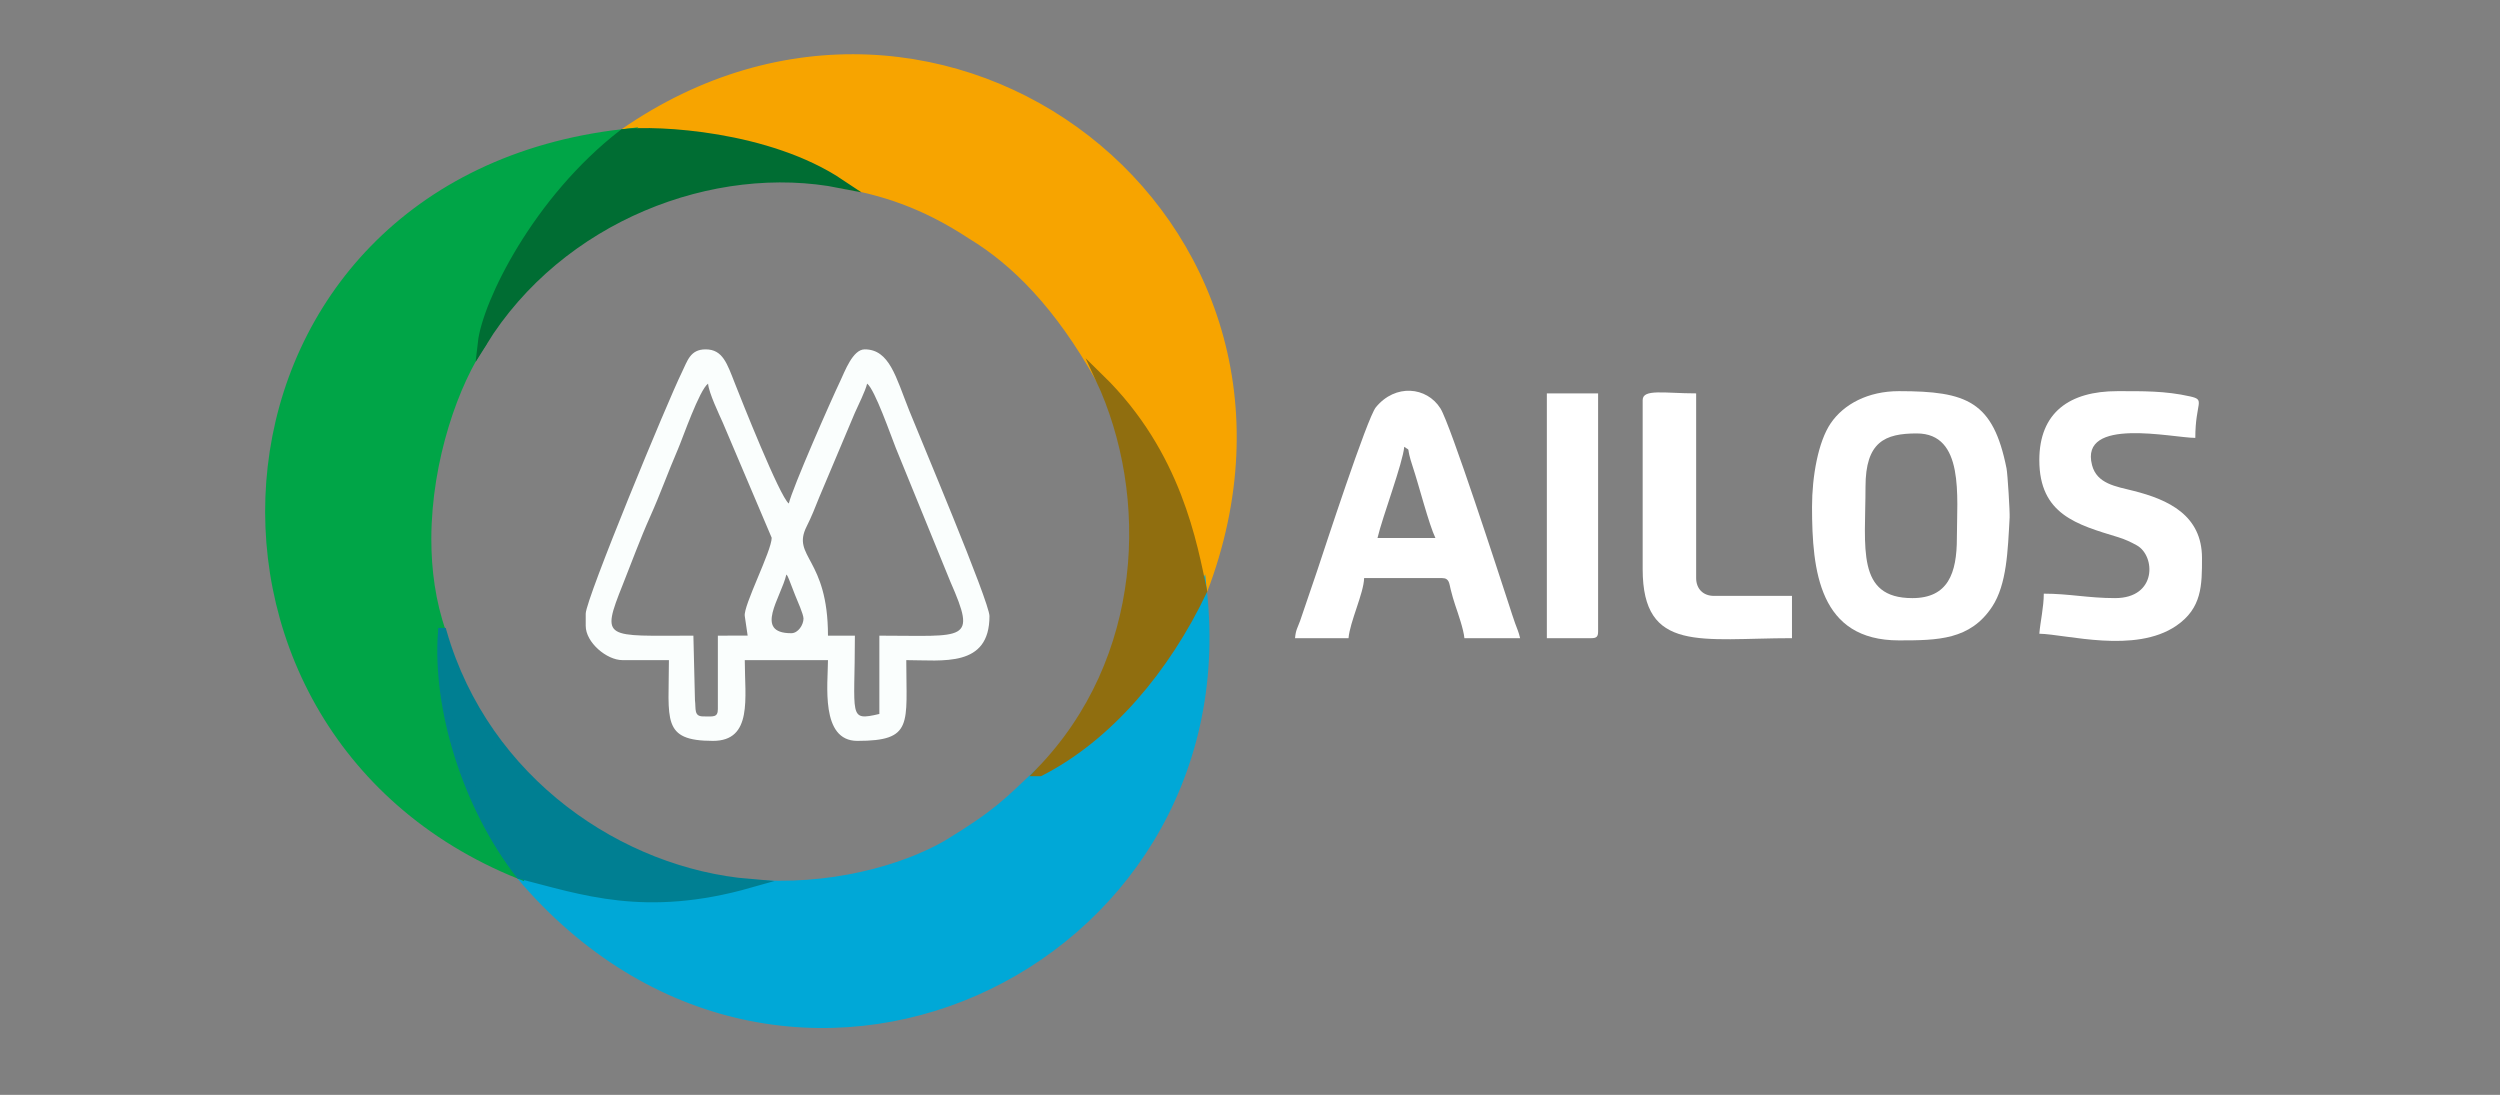 <?xml version="1.0" encoding="UTF-8"?>
<!DOCTYPE svg PUBLIC "-//W3C//DTD SVG 1.1//EN" "http://www.w3.org/Graphics/SVG/1.1/DTD/svg11.dtd">
<!-- Creator: CorelDRAW -->
<svg xmlns="http://www.w3.org/2000/svg" xml:space="preserve" width="56.4mm" height="24.7mm" version="1.1" style="shape-rendering:geometricPrecision; text-rendering:geometricPrecision; image-rendering:optimizeQuality; fill-rule:evenodd; clip-rule:evenodd"
viewBox="0 0 5640 2470"
 xmlns:xlink="http://www.w3.org/1999/xlink"
 xmlns:xodm="http://www.corel.com/coreldraw/odm/2003">
 <rect x="0" y="0" width="5640" height="2470" fill="#808080" stroke="none"/>
 <defs>
  <style type="text/css">
   <![CDATA[
    .str5 {stroke:#006D33;stroke-width:20;stroke-miterlimit:22.926}
    .str3 {stroke:#007F92;stroke-width:20;stroke-miterlimit:22.926}
    .str2 {stroke:#00A547;stroke-width:20;stroke-miterlimit:22.926}
    .str1 {stroke:#00A8D7;stroke-width:20;stroke-miterlimit:22.926}
    .str6 {stroke:#2C2A2A;stroke-width:20;stroke-miterlimit:22.926}
    .str4 {stroke:#906E0F;stroke-width:20;stroke-miterlimit:22.926}
    .str0 {stroke:#F7A400;stroke-width:20;stroke-miterlimit:22.926}
    .fil8 {fill:none}
    .fil7 {fill:#006D33}
    .fil5 {fill:#007F92}
    .fil4 {fill:#00A547}
    .fil3 {fill:#00A8D7}
    .fil6 {fill:#906E0F}
    .fil2 {fill:#F7A400}
    .fil1 {fill:#FAFEFD}
    .fil0 {fill:white}
   ]]>
  </style>
 </defs>
 <g id="Camada_x0020_1">
  <g id="_1775715277760">
   <g>
    <path class="fil0" d="M4314.17 1349.34c-127.18,0 -105.58,-113.71 -105.58,-251.02 0,-101.54 43.65,-120.49 115.63,-120.49 108.04,0 90.49,142.93 90.49,235.96 0,79.69 -19.97,135.55 -100.54,135.55zm-226.23 -205.84c0,145.48 16.49,301.23 196.06,301.23 87.8,0 160.88,-0.93 210.34,-76.11 33.17,-50.41 35.29,-126.63 39.39,-201.12 0.69,-12.63 -4.49,-98.24 -6.99,-110.77 -30.21,-151.57 -89.2,-174.29 -242.74,-174.29 -69.84,0 -124.48,29.37 -153.81,72.32 -28.45,41.67 -42.25,120.2 -42.25,188.74z"/>
    <path class="fil0" d="M3167.94 1007.95c17.07,12.49 2.04,-6.41 19.46,45.83 13.58,40.73 36.17,129.3 50.92,160.01l-130.71 0c11.09,-47.52 57.28,-169.28 60.33,-205.84zm-246.34 431.76l120.66 0c3.09,-37.1 34.43,-101.59 35.19,-135.55l175.96 0c16.66,0 15.87,12.5 19.37,25.83 4.08,15.57 5.94,22.69 10.13,35.07 6.22,18.36 19.16,55.34 20.77,74.65l125.68 0c-3.41,-14.62 -6.49,-20.25 -11.37,-33.83 -4.67,-12.96 -9.25,-27.71 -12.52,-37.7 -24.04,-73.38 -133.5,-411.25 -155.86,-446.8 -30.76,-48.89 -101.6,-56.33 -145.72,-2.49 -19.4,23.67 -116.11,319.99 -132.65,369.57l-38.28 112.38c-5.6,15.43 -9.8,20.17 -11.36,38.87z"/>
    <path class="fil0" d="M4600.72 1038.08c0,122.66 85.06,145.55 177.85,173.82 15.39,4.68 28.85,11.12 41.95,18.35 42.59,23.5 46.02,119.09 -48.87,119.09 -60.7,0 -103.51,-10.04 -160.87,-10.04 0,30.4 -7.76,62.78 -10.06,90.37 61.57,1.37 216.06,45.55 308.88,-17.87 58.31,-39.84 58.11,-91.8 58.11,-152.83 0,-96.48 -75.66,-131.82 -154.78,-151.67 -39.95,-10.02 -82.25,-15.87 -93.27,-57.95 -28.82,-110.06 182.16,-61.48 232.97,-61.48 0,-80.67 24.03,-85.5 -11.56,-93.53 -56.63,-12.78 -107.04,-11.9 -164.39,-11.9 -107.78,0 -175.96,47.98 -175.96,155.64z"/>
    <path class="fil0" d="M3705.86 902.52l0 381.56c0,190.04 132.6,155.63 336.83,155.63l0 -95.39 -175.95 0c-24.32,0 -40.22,-15.88 -40.22,-40.16l0 -416.7c-71.02,0 -120.66,-10.79 -120.66,15.06z"/>
    <path class="fil0" d="M3489.69 1439.71l100.54 0c11.59,0 15.09,-3.5 15.09,-15.06l0 -537.19 -115.63 0 0 552.25z"/>
   </g>
   <g>
    <path class="fil1" d="M1785.1 1428.52c-85.37,0 -23.3,-79.88 -11.04,-132.49 4.1,5.9 0.68,-0.71 5.82,10.74l13.88 35.8c4.81,11.98 18.94,43.31 18.94,52.83 0,14.07 -11.94,33.12 -27.6,33.12zm-104.89 -38.64l6.46 44 -67.19 0.16 0 165.61c0,19.63 -10.75,16.57 -33.12,16.57 -21.44,0 -16.04,-16.93 -18.55,-36.66l-3.53 -145.52c-199.12,0 -209.72,10.97 -159.31,-115.14 19.75,-49.39 39.13,-102.87 61.82,-153.48 23.25,-51.86 40.24,-100.21 62.82,-152.48 10.76,-24.94 48.03,-133.03 67.79,-147.51 1.77,21.32 24.63,68.46 33.28,88.18l110.25 259.61c0,29.72 -64.58,153.8 -60.72,176.66zm276.02 -524.45c17.24,12.63 53.85,118.1 64.66,145.12l123.19 301.89c60.23,137.12 34.61,121.6 -160.25,121.6l0 176.65c-71.19,16.59 -55.2,6.51 -55.2,-176.65l-60.73 0c0,-176.51 -82.99,-177.17 -48.05,-246.52 10.76,-21.35 19.21,-42.72 28.37,-65.75l80.25 -190.24c7.79,-17.8 23.81,-49.17 27.76,-66.1zm-634.85 518.93l0 27.6c0,37.45 47.4,77.28 82.81,77.28l104.88 0c0,134.68 -17.42,182.18 99.37,182.18 90.23,0 71.77,-97.03 71.77,-182.18l187.69 0c0,52.95 -17.73,182.18 66.25,182.18 126.9,0 110.41,-37.63 110.41,-182.18 82.09,0 187.69,17.44 187.69,-99.36 0,-31.89 -157.11,-403.63 -181.38,-464.51 -29.75,-74.61 -44.15,-137.22 -100.16,-137.22 -27.07,0 -45.34,51.13 -55.23,71.74 -20.18,42.04 -107.65,240.62 -115.91,276.05 -20.47,-15.01 -109.13,-239.23 -121.44,-270.51 -17.84,-45.3 -27.54,-77.28 -66.25,-77.28 -34.96,0 -40.92,26.05 -53.44,51.44 -31.74,64.33 -217.06,512.3 -217.06,544.77z"/>
   </g>
   <path class="fil2 str0" d="M1405.93 301.18c719.14,-500.33 1629.59,190.92 1307.34,1032.71 -36.6,-219.22 -120.5,-369.71 -231.92,-480.23 -92.57,-165.23 -190.39,-263.59 -290.05,-323.93 -108.43,-71.55 -205.44,-101.27 -294.94,-115.27 -176.76,-111.39 -404.57,-120.33 -490.43,-113.28z"/>
   <path class="fil3 str1" d="M2712.97 1334.65c91.41,849.41 -945.98,1342.18 -1539.81,638.88 224.07,67.12 361.07,62.55 518.61,20.33 176.37,15.78 346.32,-31.16 446.05,-89.42 113.7,-69.23 136.38,-95.25 208.34,-163.35 193.15,-87.15 333.17,-327.79 366.81,-406.44z"/>
   <path class="fil4 str2" d="M1172.38 1973.22c-833.13,-334.91 -733.93,-1561.71 233.55,-1672.04 -174.48,135.54 -288.53,329.01 -318.01,472.09 -61.21,87.09 -124.48,261.95 -124.84,441.88 -0.14,71.46 9.64,143.72 33.41,211.6 -14.8,256.37 128.21,479.43 175.89,546.47z"/>
   <path class="fil5 str3" d="M998.03 1426.64c-12.48,171.14 54.11,389.66 174.88,546.04 141.44,36.03 282.7,87.36 518.77,20.28 -291.34,-24.46 -596.27,-229.12 -693.65,-566.32z"/>
   <path class="fil6 str4" d="M2346.16 1741.09c154.74,-78.88 283.88,-233.05 366.99,-407.93 -22.14,-103.69 -56.34,-307.9 -231.8,-479.5 123.45,265.03 109.13,635.45 -135.19,887.43z"/>
   <path class="fil7 str5" d="M1087.92 773.27c175.23,-283.97 522.05,-415.45 808.44,-358.81 -163.6,-109.55 -413.1,-122.01 -490.43,-113.28 -194.94,150.39 -307.88,383.41 -318.01,472.09z"/>
  </g>
  <path class="fil8 str6" d="M66648.11 65795.73c-129.52,-59.46 -232.32,-146.7 -313.37,-255.83 -270.9,-364.69 -202.2,-681.83 -205.03,-1101.27 -2.77,-408.1 -24.37,-656.56 -25.97,-1095.61 -0.38,-110.75 13.75,-89.53 -102.01,-85.94 -697.64,21.68 -1337.58,60.13 -1803.51,-92.27 -400.52,-131.02 -710.52,-485.49 -806.96,-894.52 -114.75,-607.83 20.88,-805.36 241.6,-1341.06 530.7,-1287.91 977.83,-2455.63 1363.42,-3475.86 845.75,-1939.21 1326.26,-3370.47 1738.54,-4054.64 60.09,-99.71 106.47,-170.12 192.2,-249.24 384.96,-355.26 719.78,-163.6 988.01,259.44 368.39,655.22 880.44,2157.07 1302.45,3018.96 277.19,560.85 505.5,1173.83 764.93,1745.64 12.56,27.71 25.63,28.85 41.84,-5.04 653.93,-1367.57 1400.56,-3366.91 1921.79,-4464.38 358.42,-641.79 776.38,-1057.85 1333.68,-331.43 470.8,717.2 980.59,2445.46 2238.21,5370.08 334.01,728.27 658.35,1511.67 956.2,2371.71 191.54,553.03 343.71,893.73 19.85,1461 -118.34,207.31 -293.04,381.99 -533.35,518.24 -686.66,240.33 -1450.49,144.25 -1883.15,139.72 -227.43,-2.36 -182.55,-4.62 -179.61,213.64 5.46,405.46 8.79,799.63 17.24,1161.56 9.22,396.29 -14.74,755.76 -323.5,1058.18 -292.75,286.76 -888.93,359.87 -1366.49,225.84 -240.81,-67.59 -451.47,-187.85 -577.85,-359.97 -120.46,-82.37 -182.88,-295.68 -213.81,-564.17 -59.23,-514.17 -3,-1230.76 -17.72,-1617.7 -5,-131.41 15.79,-107.46 -119.84,-106.45 -822.73,6.27 -1645.48,12.59 -2468.21,18.84 -222.94,1.69 -220.17,-49.62 -217.8,155.63 13.53,1152.21 158.38,2162.77 -669.5,2436.45 -346.49,114.54 -959.07,93.43 -1292.28,-59.55z"/>
  <path class="fil8 str6" d="M53859.41 46047.78c30.44,870.13 -30.74,1776.28 -5.7,2535.75 143.01,199.03 423.09,185.09 646.26,162.67 177.95,-17.89 259.81,-123.5 272.46,-438.75 16.29,-405.71 -5.72,-874.88 -1.57,-1294.02 3.09,-312.14 1.84,-639.3 2.82,-958.72 900.41,-108.51 1800.82,-217.03 2701.23,-325.54 -1048.17,-2708.16 -2096.34,-5416.31 -3144.51,-8124.47 -754.96,1740.8 -1509.92,3481.59 -2264.88,5222.38 325.53,895.79 842.17,1947.78 940.64,2687.38 98.47,739.6 -278.07,514.25 -1.35,547.05 130.9,15.51 387.96,7.04 854.6,-13.73z"/>
 </g>
</svg>
